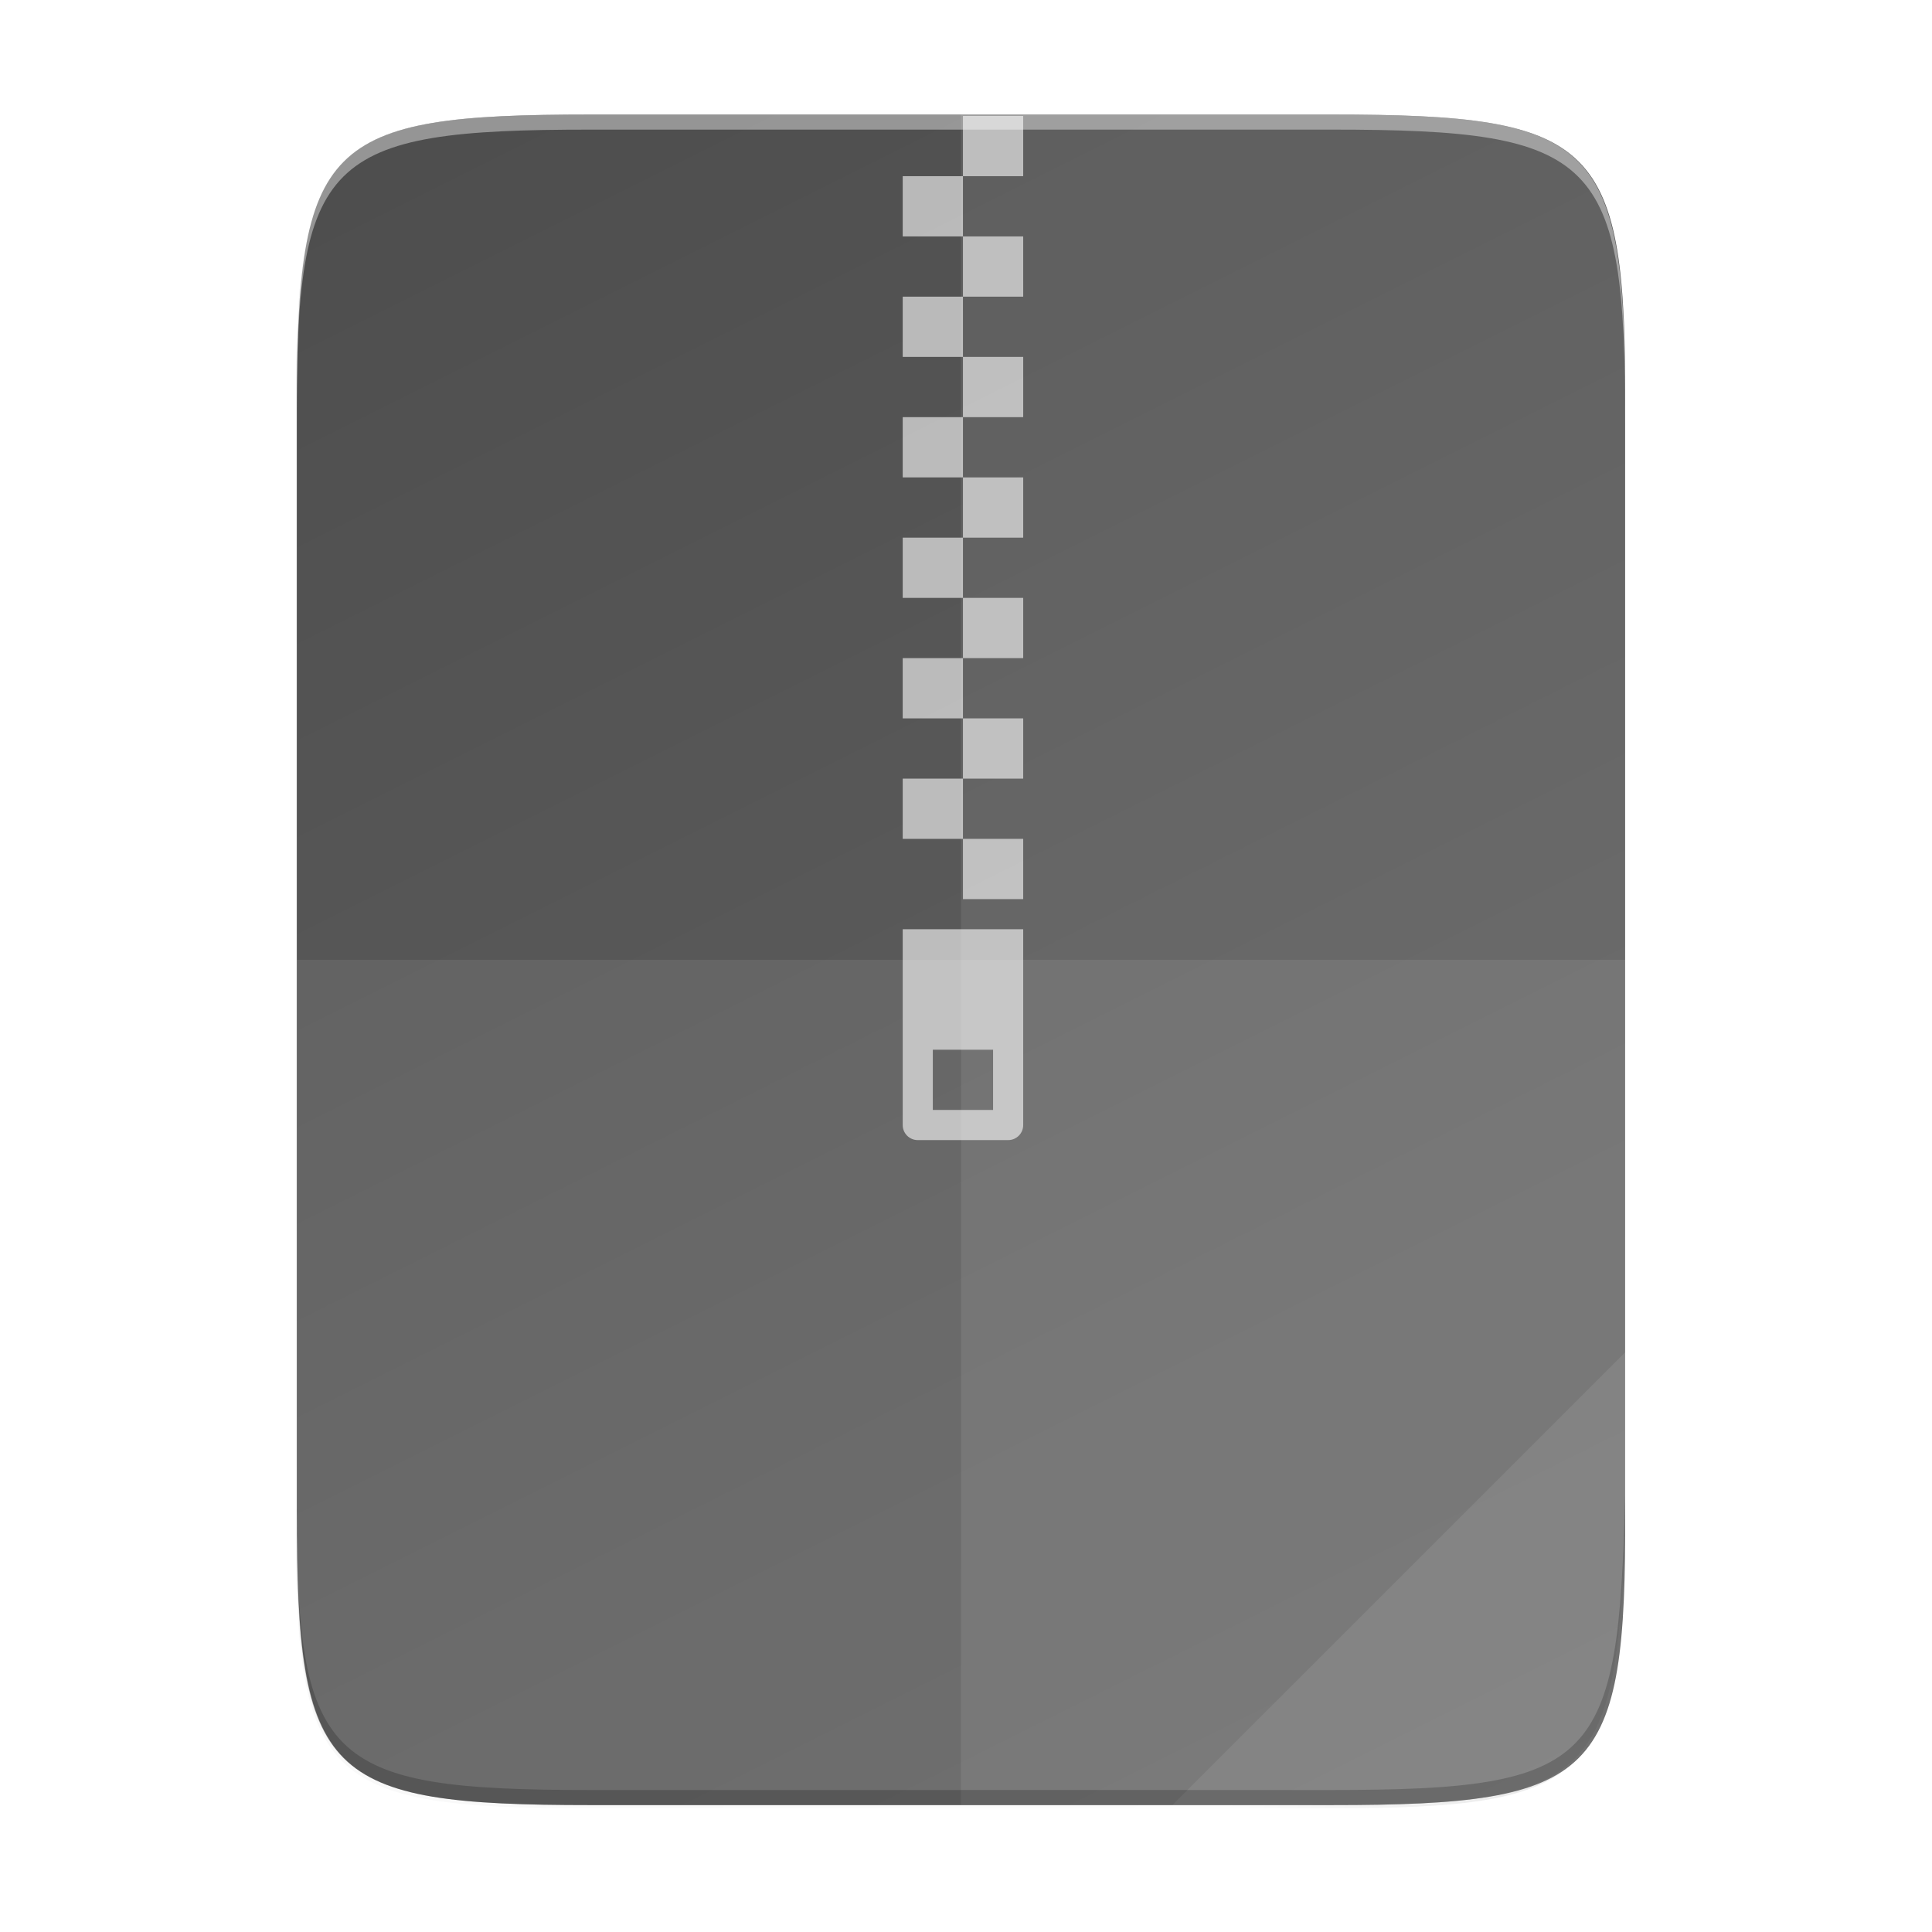 <svg xmlns="http://www.w3.org/2000/svg" xmlns:xlink="http://www.w3.org/1999/xlink" width="256" height="256" version="1.1" viewBox="0 0 67.73 67.73">
 <defs>
  <linearGradient id="linearGradient4226" x1="529.655" x2="-35.31" y1="401.584" y2="119.093" gradientTransform="matrix(0,-0.12,-0.12,0,67.016,292.548)" gradientUnits="userSpaceOnUse" xlink:href="#linearGradient942"/>
  <linearGradient id="linearGradient942">
   <stop offset="0" style="stop-color:#4d4d4d"/>
   <stop offset="1" style="stop-color:#666666"/>
  </linearGradient>
  <linearGradient id="linearGradient4358" x1="88" x2="488" y1="88" y2="488" gradientUnits="userSpaceOnUse" xlink:href="#linearGradient4360"/>
  <linearGradient id="linearGradient4360">
   <stop style="stop-color:#000000;stop-opacity:0.588" offset="0"/>
   <stop offset=".88" style="stop-color:#000000;stop-opacity:0"/>
   <stop style="stop-color:#000000" offset="1"/>
  </linearGradient>
  <filter id="filter4346" width="1.026" height="1.022" x="-.01" y="-.01" style="color-interpolation-filters:sRGB">
   <feGaussianBlur stdDeviation="2.12"/>
  </filter>
 </defs>
 <g transform="translate(0,-229.267)">
  <path d="M 189.843,74 C 119.25,74 111.654,81.251 112,151.987 V 298 444.013 C 111.654,514.749 119.25,522 189.843,522 H 386.157 C 456.75,522 462.163,514.726 464,444.013 V 298 151.987 C 464,81.25 456.75,74 386.157,74 Z" transform="matrix(0.132,0,0,0.132,-4.41,223.757)" style="opacity:0.1;filter:url(#filter4346)"/>
  <path style="opacity:0.3;fill:url(#linearGradient4358);filter:url(#filter4380)" d="M 189.843,74 C 119.25,74 111.654,81.251 112,151.987 V 298 444.013 C 111.654,514.749 119.25,522 189.843,522 H 386.157 C 456.75,522 464,514.75 464,444.013 V 298 151.987 C 464,81.25 456.75,74 386.157,74 Z" transform="matrix(0.132,0,0,0.132,-4.41,223.757)"/>
  <path d="m 46.674,233.282 c 9.339,0 10.344,0.959 10.298,10.317 v 19.316 19.316 c 0.046,9.358 -0.959,10.317 -10.298,10.317 H 20.704 c -9.339,0 -10.298,-0.959 -10.298,-10.317 v -19.316 -19.316 c 0,-9.358 0.959,-10.317 10.298,-10.317 z" style="fill:url(#linearGradient4226)"/>
  <g style="enable-background:new" transform="matrix(0.088,0,0,0.088,64.558,255.771)">
   <path style="opacity:0.6;fill:#ffffff" d="M -373.995,69 V 147 c 0,3.324 2.676,6 6,6 h 36 c 3.324,0 6,-2.676 6,-6 V 69 Z m 12,48 h 24 v 24 h -24 z"/>
   <path d="m 152,44 v 8 h 8 v -8 z m 0,8 h -8 v 8 h 8 z m 0,8 v 8 h 8 v -8 z m 0,8 h -8 v 8 h 8 z m 0,8 v 8 h 8 v -8 z m 0,8 h -8 v 8 h 8 z m 0,8 v 8 h 8 v -8 z m 0,8 h -8 v 8 h 8 z m 0,8 v 8 h 8 v -8 z m 0,8 h -8 v 8 h 8 z m 0,8 v 8 h 8 v -8 z m 0,8 h -8 v 8 h 8 z m 0,8 v 8 h 8 v -8 z" transform="matrix(3,0,0,3,-805.995,-387)" style="opacity:0.6;fill:#ffffff"/>
  </g>
  <path d="m 33.69,233.282 v 59.267 h 12.985 c 9.339,0 10.055,-0.962 10.298,-10.317 v -19.316 -19.316 c 0,-9.358 -0.959,-10.317 -10.298,-10.317 z" style="opacity:0.08;fill:#ffffff"/>
  <path d="m 10.407,262.915 v 19.316 c -0.046,9.358 0.959,10.317 10.298,10.317 h 25.971 c 9.339,0 10.055,-0.962 10.298,-10.317 v -19.316 z" style="opacity:0.08;fill:#ffffff"/>
  <path d="m 41.099,292.548 15.875,-15.875 v 5.949 c -0.014,8.995 -1.006,9.926 -10.1,9.926 z" style="opacity:0.08;fill:#ffffff"/>
  <path d="m 10.407,281.702 v 0.529 c -0.046,9.358 0.959,10.317 10.298,10.317 h 25.971 c 9.339,0 10.055,-0.962 10.298,-10.317 v -0.529 c -0.243,9.355 -0.959,10.317 -10.298,10.317 H 20.705 c -9.339,0 -10.344,-0.959 -10.298,-10.317 z" style="opacity:0.2"/>
  <path d="m 20.705,233.282 c -9.339,0 -10.344,0.959 -10.298,10.317 v 0.529 c -0.046,-9.358 0.959,-10.317 10.298,-10.317 h 25.971 c 9.339,0 10.298,0.959 10.298,10.317 v -0.529 c 0,-9.358 -0.959,-10.317 -10.298,-10.317 z" style="opacity:0.4;fill:#ffffff"/>
 </g>
</svg>
